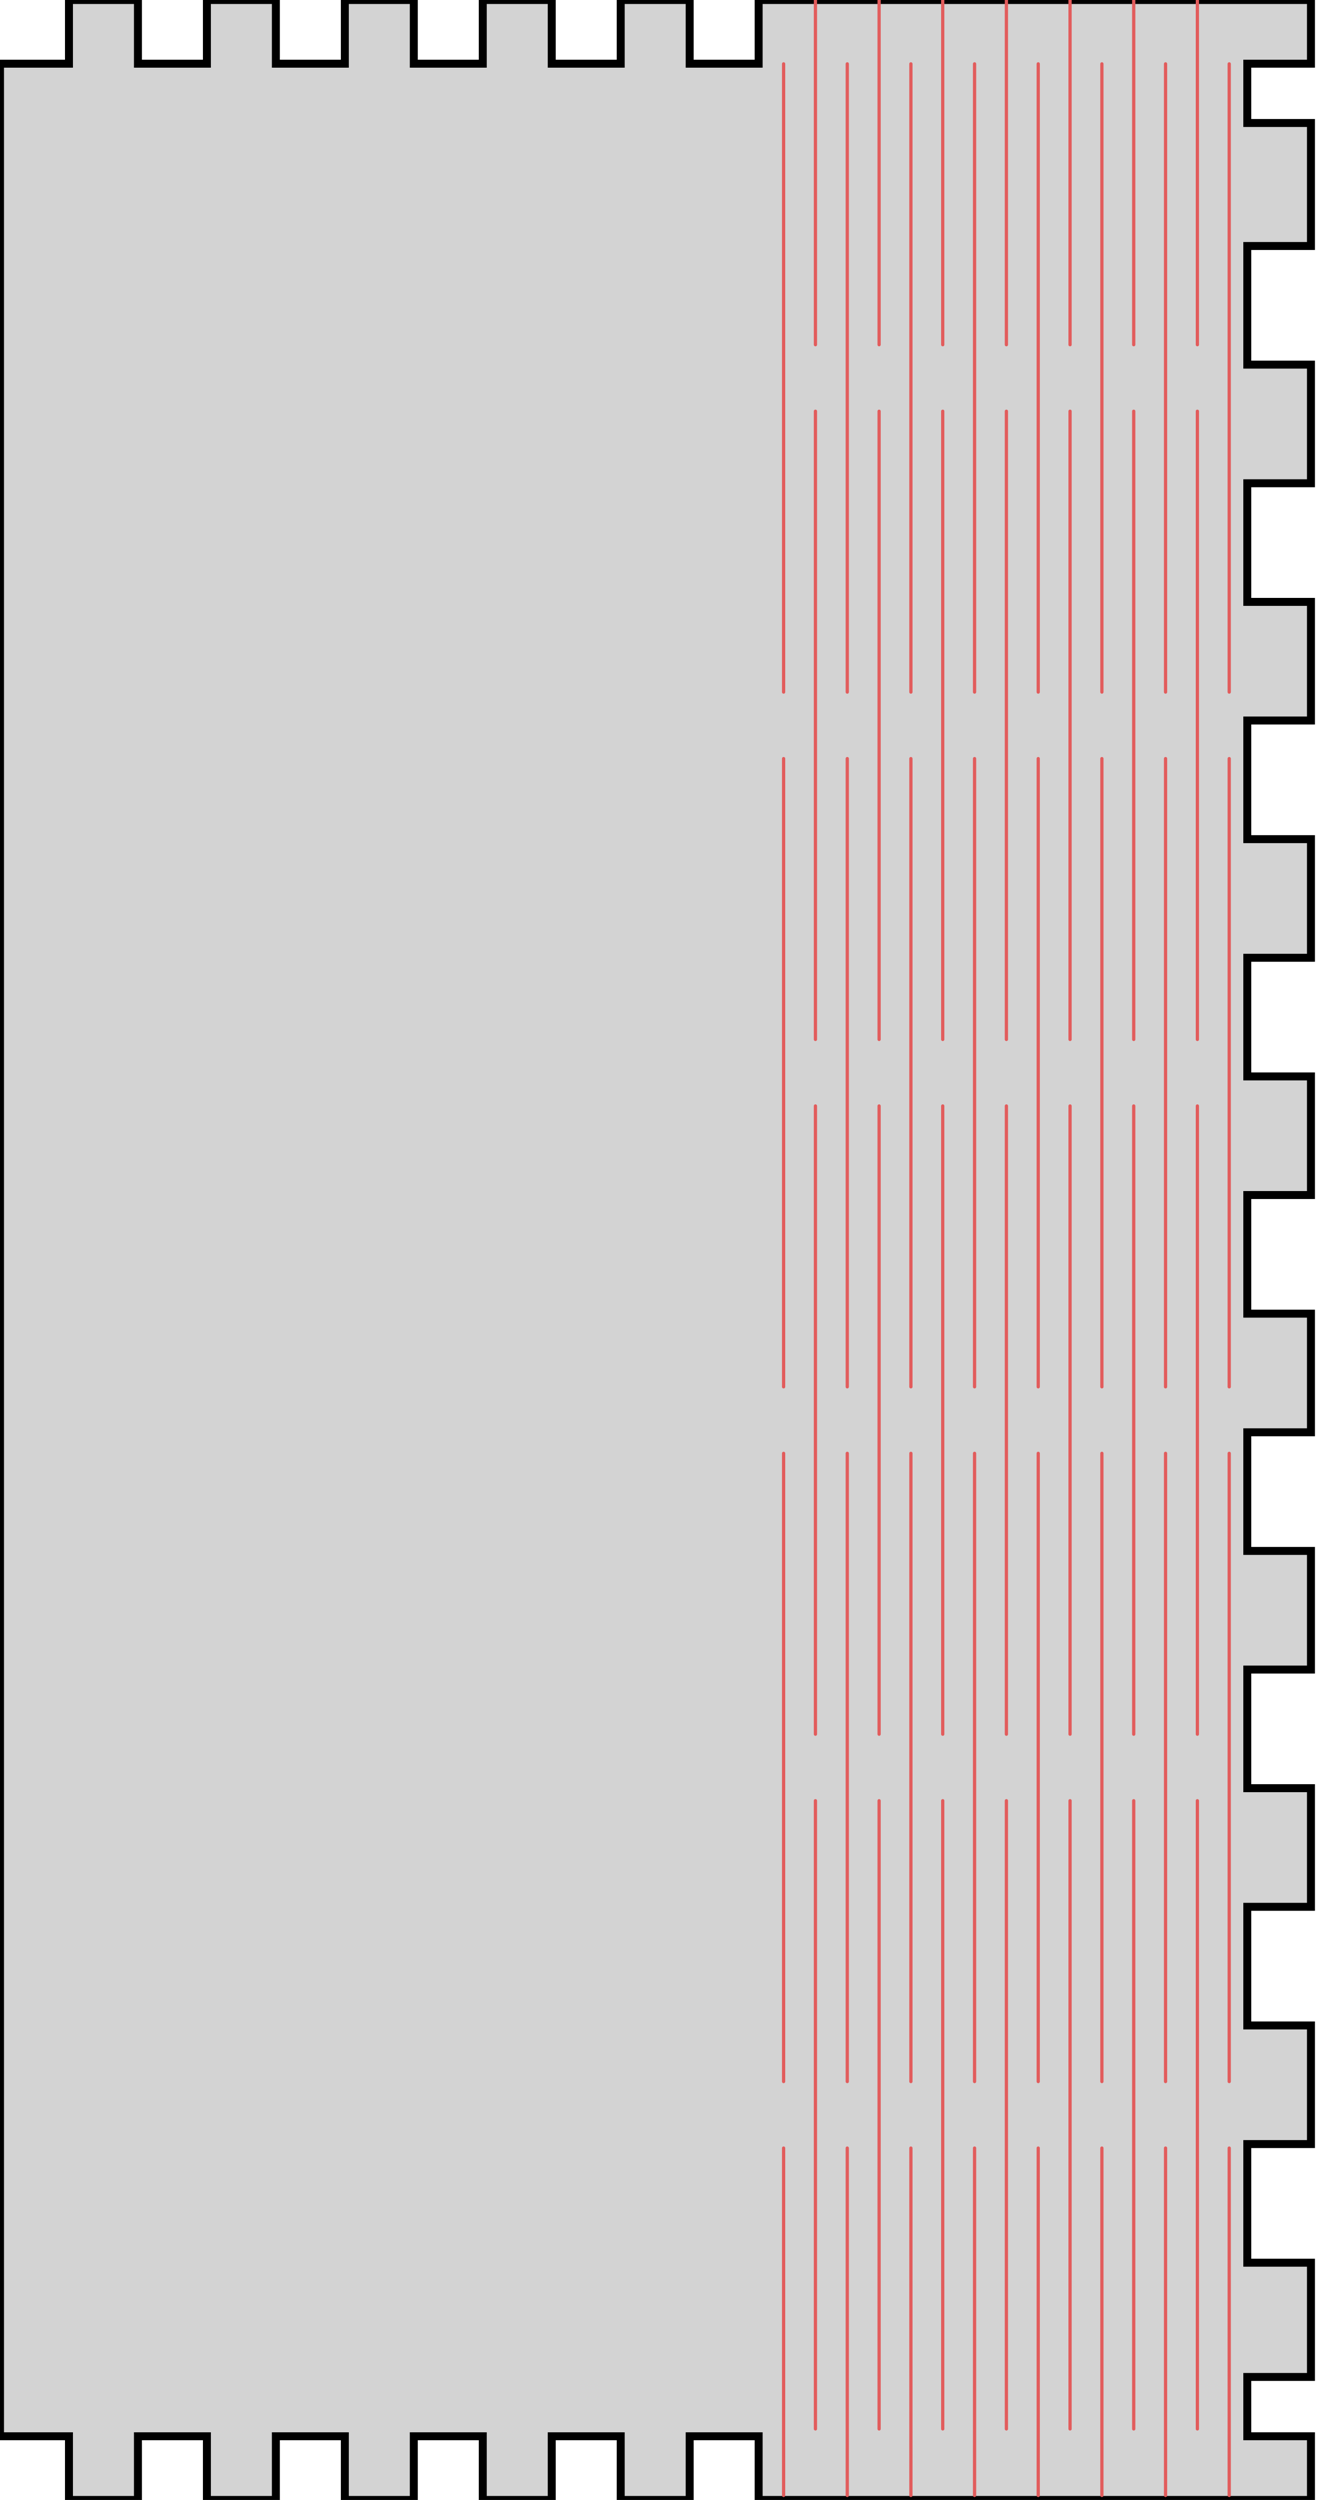 <?xml version="1.0" encoding="UTF-8" standalone="no"?>
<svg
   width="83mm"
   height="157mm"
   viewBox="0 -157 83 157"
   version="1.1"
   id="svg1"
   sodipodi:docname="stand-cover.svg"
   xml:space="preserve"
   inkscape:version="1.3.2 (091e20ef0f, 2023-11-25)"
   xmlns:inkscape="http://www.inkscape.org/namespaces/inkscape"
   xmlns:sodipodi="http://sodipodi.sourceforge.net/DTD/sodipodi-0.dtd"
   xmlns="http://www.w3.org/2000/svg"
   xmlns:svg="http://www.w3.org/2000/svg"><defs
     id="defs1" /><sodipodi:namedview
     id="namedview1"
     pagecolor="#ffffff"
     bordercolor="#000000"
     borderopacity="0.25"
     inkscape:showpageshadow="2"
     inkscape:pageopacity="0.0"
     inkscape:pagecheckerboard="0"
     inkscape:deskcolor="#d1d1d1"
     inkscape:document-units="mm"
     inkscape:zoom="1.3161757"
     inkscape:cx="156.89395"
     inkscape:cy="296.69291"
     inkscape:window-width="1920"
     inkscape:window-height="1011"
     inkscape:window-x="0"
     inkscape:window-y="0"
     inkscape:window-maximized="1"
     inkscape:current-layer="svg1" /><title
     id="title1">OpenSCAD Model</title><path
     d=" M 0,-4 L 4.333,-4 L 4.333,-0 L 8.667,-0 L 8.667,-4 L 13,-4  L 13,-0 L 17.333,-0 L 17.333,-4 L 21.667,-4 L 21.667,-0 L 26,-0  L 26,-4 L 30.333,-4 L 30.333,-0 L 34.667,-0 L 34.667,-4 L 39,-4  L 39,-0 L 43.333,-0 L 43.333,-4 L 47.667,-4 L 47.667,-0 L 82.369,-0  L 82.369,-4 L 78.369,-4 L 78.369,-7.725 L 82.369,-7.725 L 82.369,-14.9 L 78.369,-14.9  L 78.369,-22.35 L 82.369,-22.35 L 82.369,-29.8 L 78.369,-29.8 L 78.369,-37.25 L 82.369,-37.25  L 82.369,-44.7 L 78.369,-44.7 L 78.369,-52.15 L 82.369,-52.15 L 82.369,-59.6 L 78.369,-59.6  L 78.369,-67.05 L 82.369,-67.05 L 82.369,-74.5 L 78.369,-74.5 L 78.369,-81.95 L 82.369,-81.95  L 82.369,-89.4 L 78.369,-89.4 L 78.369,-96.85 L 82.369,-96.85 L 82.369,-104.3 L 78.369,-104.3  L 78.369,-111.75 L 82.369,-111.75 L 82.369,-119.2 L 78.369,-119.2 L 78.369,-126.65 L 82.369,-126.65  L 82.369,-134.1 L 78.369,-134.1 L 78.369,-141.55 L 82.369,-141.55 L 82.369,-149.275 L 78.369,-149.275  L 78.369,-153 L 82.369,-153 L 82.369,-157 L 47.667,-157 L 47.667,-153 L 43.333,-153  L 43.333,-157 L 39,-157 L 39,-153 L 34.667,-153 L 34.667,-157 L 30.333,-157  L 30.333,-153 L 26,-153 L 26,-157 L 21.667,-157 L 21.667,-153 L 17.333,-153  L 17.333,-157 L 13,-157 L 13,-153 L 8.667,-153 L 8.667,-157 L 4.333,-157  L 4.333,-153 L 0,-153 z "
     stroke="black"
     fill="lightgray"
     stroke-width="0.5"
     id="path1" /><path
     d="M 49.235,-0.282 V -22.098 m 0,-4.178 v -39.452 m 0,-4.178 v -39.453 m 0,-4.178 v -39.452 m 2,-4.178 v 21.815 m 0,4.178 v 39.452 m 0,4.178 v 39.453 m 0,4.178 v 39.452 m 2,4.178 V -22.098 m 0,-4.178 v -39.452 m 0,-4.178 v -39.453 m 0,-4.178 v -39.452 m 2,-4.178 v 21.815 m 0,4.178 v 39.452 m 0,4.178 v 39.453 m 0,4.178 V -4.46 M 57.233,-0.282 V -22.098 m 0,-4.178 v -39.452 m 0,-4.178 v -39.453 m 0,-4.178 v -39.452 m 2,-4.178 v 21.815 m 0,4.178 v 39.452 m 0,4.178 v 39.453 m 0,4.178 v 39.452 m 2,4.178 V -22.098 m 0,-4.178 v -39.452 m 0,-4.178 v -39.453 m 0,-4.178 v -39.452 m 2,-4.178 v 21.815 m 0,4.178 v 39.452 m 0,4.178 v 39.453 m 0,4.178 v 39.452 m 2,4.178 V -22.098 m 0,-4.178 v -39.452 m 0,-4.178 v -39.453 m 0,-4.178 v -39.452 m 2,-4.178 v 21.815 m 0,4.178 v 39.452 m 0,4.178 v 39.453 m 0,4.178 v 39.452 m 2,4.178 V -22.098 m 0,-4.178 v -39.452 m 0,-4.178 v -39.453 m 0,-4.178 v -39.452 m 2,-4.178 v 21.815 m 0,4.178 v 39.452 m 0,4.178 v 39.453 m 0,4.178 v 39.452 m 2,4.178 V -22.098 m 0,-4.178 v -39.452 m 0,-4.178 v -39.453 m 0,-4.178 v -39.452 m 2,-4.178 v 21.815 m 0,4.178 v 39.452 m 0,4.178 v 39.453 m 0,4.178 v 39.452 m 2,4.178 V -22.098 m 0,-4.178 v -39.452 m 0,-4.178 v -39.453 m 0,-4.178 v -39.452"
     stroke="#000000"
     stroke-width="0.204"
     id="path850"
     style="fill:#0000ff;stroke:#e25c5c;stroke-linecap:round;stroke-linejoin:round;stroke-opacity:1"
     sodipodi:nodetypes="cccccccccccccccccccccccccccccccccccccccccccccccccccccccccccccccccccccccccccccccccccccccccccccccccccccccccccccccccccccccc" /></svg>
